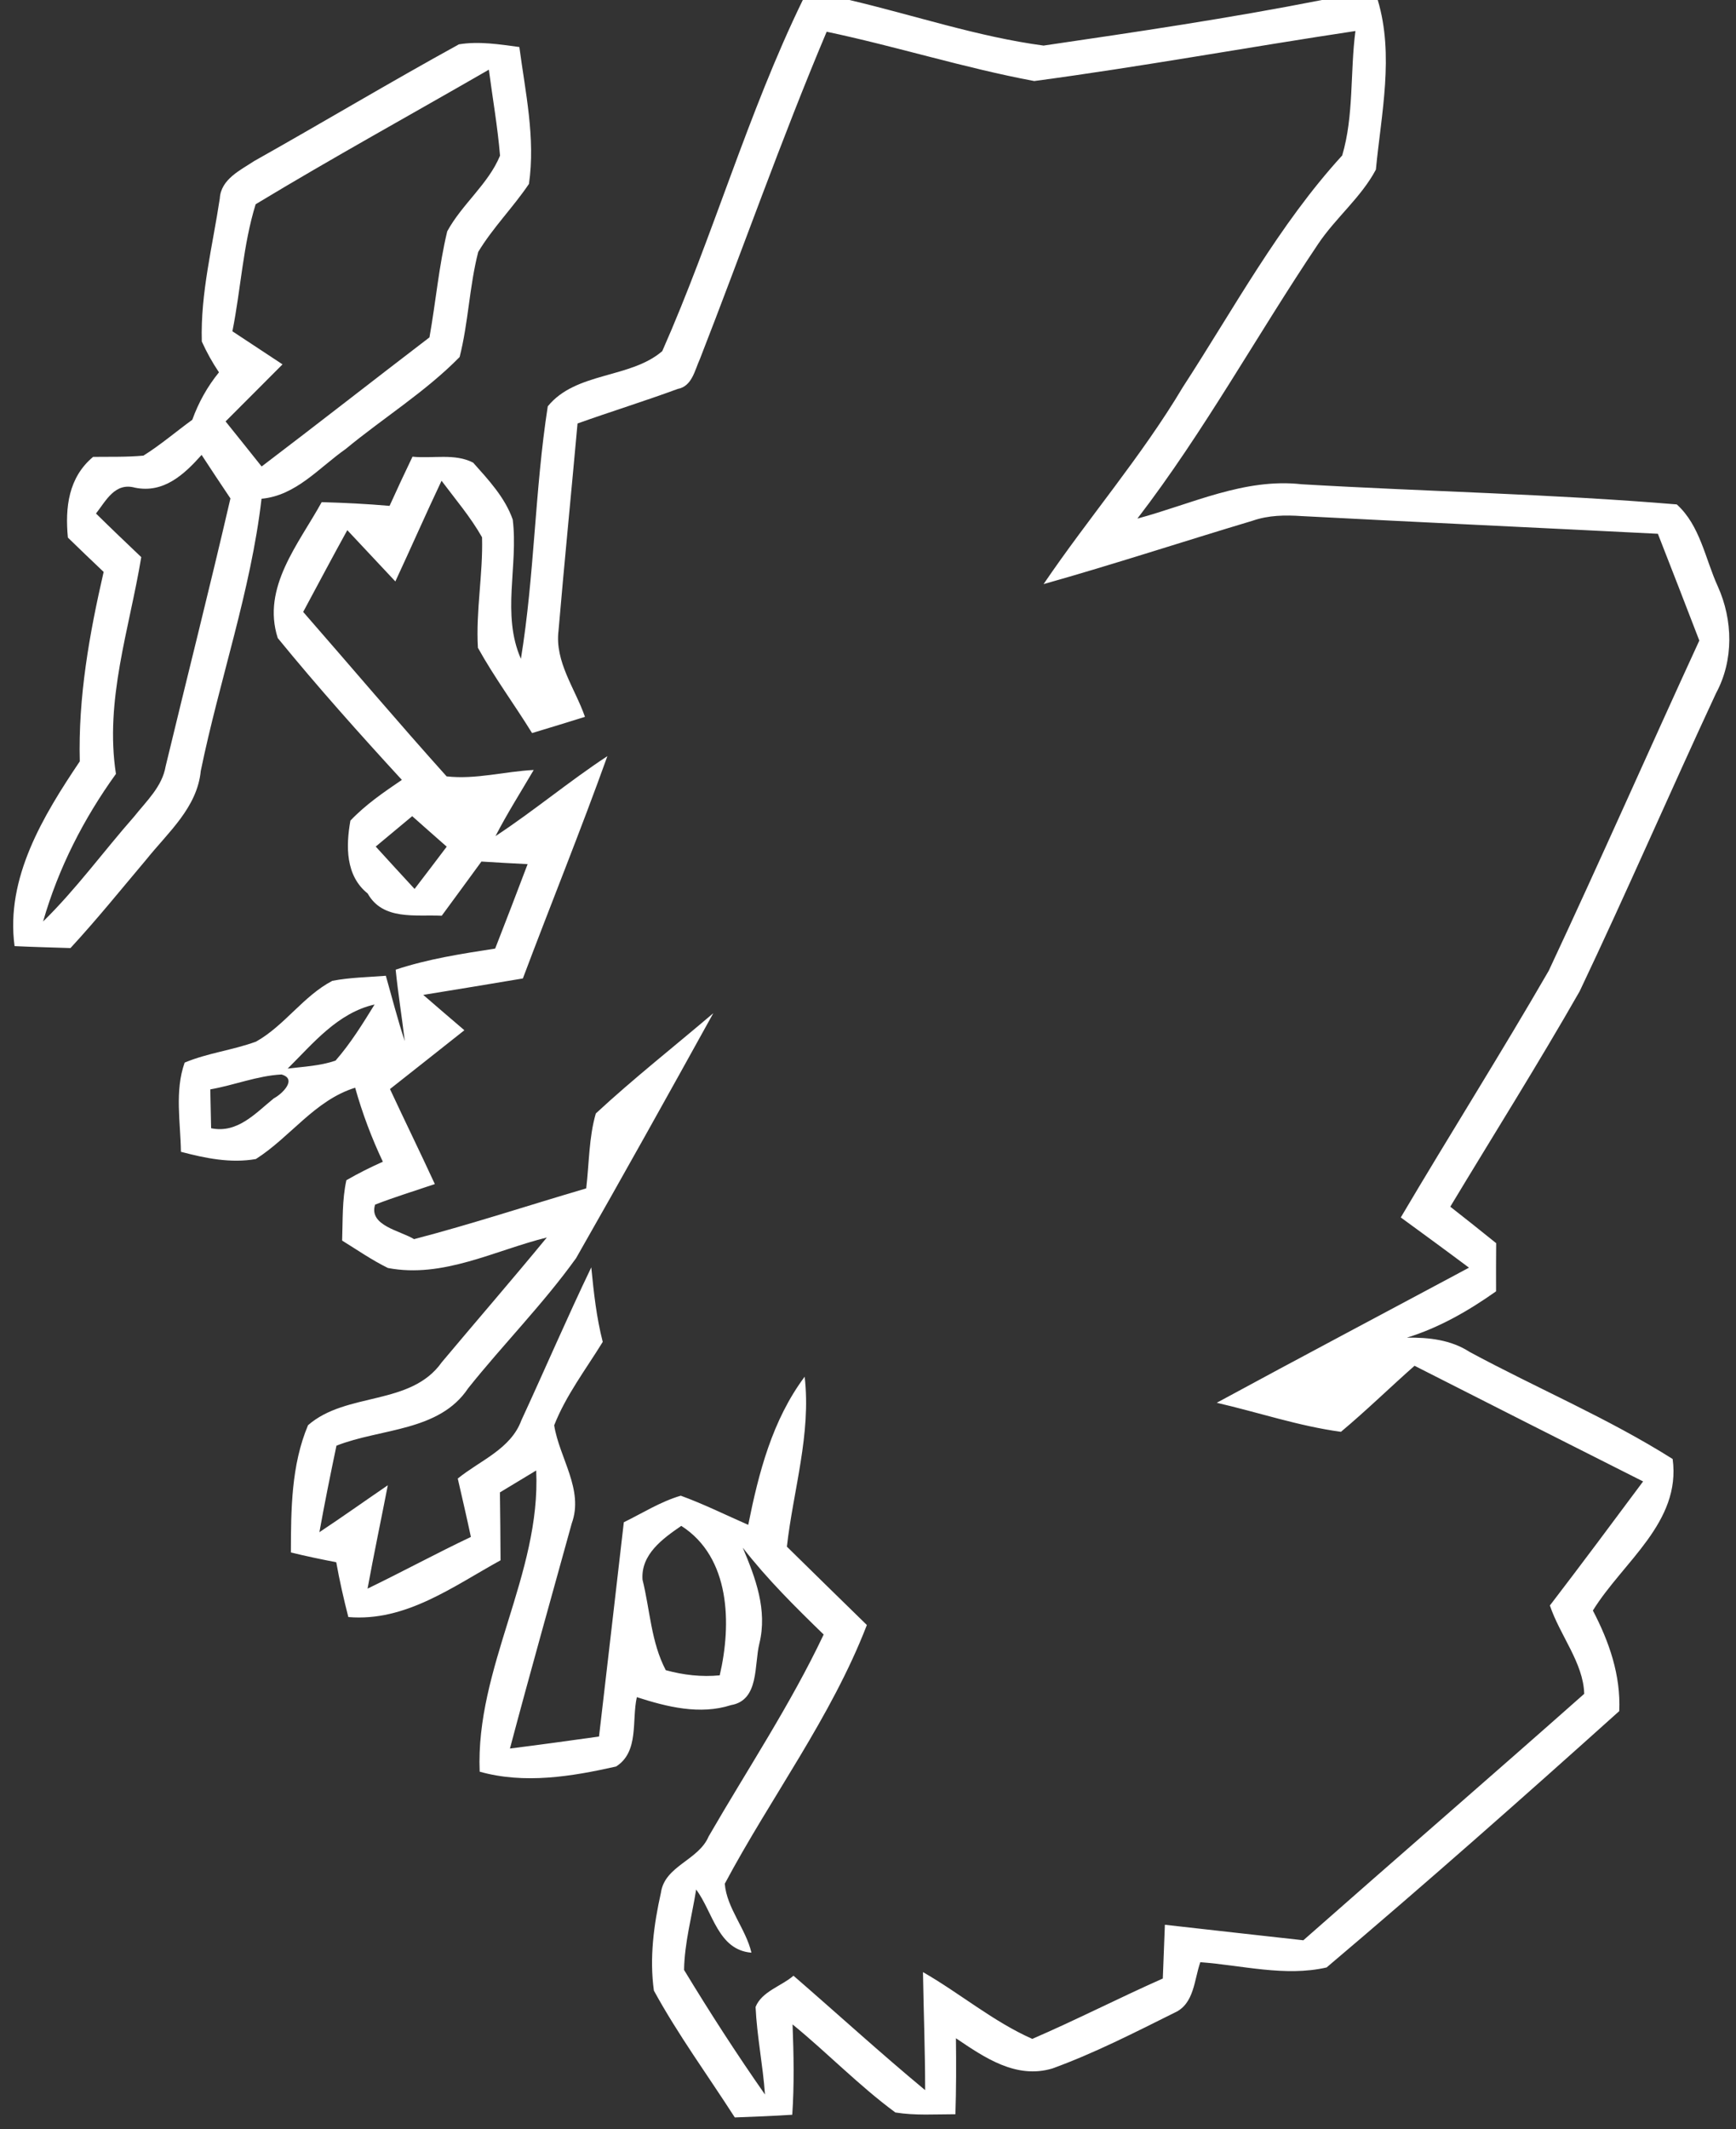 <?xml version="1.0" encoding="UTF-8" ?>
<!DOCTYPE svg PUBLIC "-//W3C//DTD SVG 1.1//EN" "http://www.w3.org/Graphics/SVG/1.1/DTD/svg11.dtd">
<svg width="168pt" height="206pt" viewBox="0 0 168 206" version="1.1" xmlns="http://www.w3.org/2000/svg">
<rect x="0" y="0" width="168" height="206" fill="#333333" stroke="none"/>
<g id="#ffffffff">
<path fill="#ffffff" opacity="1.00" d=" M 77.69 0.00 L 82.20 0.00 C 88.46 1.47 94.63 3.56 100.99 4.41 C 109.99 3.09 119.00 1.76 127.93 0.00 L 133.33 0.00 C 134.93 5.34 133.67 10.99 133.15 16.41 C 131.72 19.10 129.26 21.07 127.57 23.59 C 121.65 32.39 116.54 41.75 110.07 50.17 C 115.30 48.77 120.42 46.22 125.98 46.85 C 138.07 47.56 150.21 47.79 162.27 48.80 C 164.53 50.84 165.02 54.06 166.24 56.73 C 167.71 59.99 167.79 63.88 166.07 67.06 C 161.61 76.64 157.41 86.35 152.87 95.90 C 148.85 102.94 144.53 109.80 140.35 116.74 C 141.84 117.90 143.31 119.08 144.79 120.27 C 144.78 121.82 144.77 123.37 144.78 124.93 C 142.12 126.81 139.27 128.45 136.15 129.41 C 138.26 129.38 140.40 129.61 142.22 130.79 C 148.74 134.31 155.60 137.19 161.87 141.15 C 162.70 147.28 157.05 151.11 154.15 155.81 C 155.73 158.83 156.86 162.08 156.70 165.54 C 147.37 173.92 137.96 182.24 128.38 190.34 C 124.38 191.26 120.20 190.13 116.16 189.83 C 115.56 191.52 115.58 193.86 113.68 194.71 C 109.80 196.64 105.92 198.63 101.85 200.11 C 98.33 201.17 95.27 199.05 92.51 197.19 C 92.54 199.63 92.54 202.09 92.46 204.54 C 90.52 204.54 88.57 204.68 86.65 204.37 C 83.13 201.78 80.08 198.61 76.70 195.85 C 76.81 198.76 76.87 201.68 76.67 204.59 C 74.82 204.71 72.96 204.78 71.11 204.85 C 68.49 200.77 65.61 196.84 63.28 192.58 C 62.84 189.42 63.27 186.20 63.96 183.11 C 64.33 180.49 67.60 179.99 68.58 177.66 C 72.33 171.17 76.50 164.91 79.71 158.13 C 76.96 155.46 74.23 152.76 71.88 149.73 C 73.12 152.66 74.28 155.76 73.49 158.99 C 72.97 161.05 73.50 164.49 70.74 164.96 C 67.73 165.93 64.54 165.13 61.63 164.19 C 61.12 166.44 61.87 169.47 59.62 170.90 C 55.31 171.87 50.76 172.62 46.42 171.40 C 46.01 161.33 52.36 152.31 51.89 142.26 C 50.72 142.97 49.55 143.68 48.38 144.38 C 48.41 146.57 48.43 148.76 48.44 150.95 C 43.84 153.48 39.26 156.91 33.71 156.44 C 33.26 154.69 32.86 152.92 32.54 151.14 C 31.07 150.85 29.60 150.55 28.15 150.19 C 28.16 146.05 28.18 141.74 29.81 137.88 C 33.53 134.63 39.75 136.05 42.76 131.78 C 46.14 127.75 49.58 123.78 52.92 119.72 C 47.87 120.97 42.87 123.69 37.54 122.67 C 35.99 121.91 34.57 120.92 33.11 120.02 C 33.18 118.07 33.10 116.09 33.52 114.18 C 34.66 113.52 35.84 112.93 37.05 112.39 C 35.96 110.08 35.06 107.69 34.37 105.23 C 30.45 106.45 28.10 110.01 24.76 112.13 C 22.32 112.56 19.86 112.05 17.51 111.43 C 17.47 108.57 16.89 105.56 17.87 102.80 C 20.09 101.87 22.52 101.60 24.78 100.77 C 27.54 99.22 29.35 96.36 32.16 94.89 C 33.87 94.56 35.61 94.54 37.34 94.40 C 37.94 96.51 38.48 98.64 39.17 100.72 C 38.90 98.41 38.52 96.12 38.29 93.81 C 41.42 92.77 44.68 92.27 47.92 91.77 C 48.98 89.05 50.03 86.33 51.06 83.60 C 49.57 83.52 48.08 83.45 46.59 83.35 C 45.32 85.10 44.03 86.84 42.75 88.59 C 40.21 88.47 37.06 89.07 35.58 86.44 C 33.43 84.72 33.47 81.85 33.91 79.39 C 35.38 77.84 37.14 76.64 38.89 75.45 C 34.78 70.98 30.72 66.43 26.88 61.73 C 25.30 56.83 28.92 52.60 31.13 48.58 C 33.32 48.64 35.52 48.75 37.70 48.94 C 38.42 47.35 39.16 45.76 39.92 44.18 C 41.85 44.39 44.01 43.83 45.79 44.76 C 47.27 46.42 48.88 48.14 49.62 50.27 C 50.17 54.76 48.52 59.44 50.41 63.74 C 51.73 55.65 51.75 47.41 53.01 39.31 C 55.73 35.96 61.00 36.64 64.09 33.97 C 69.02 22.82 72.35 10.97 77.69 0.00 M 67.73 34.74 C 67.23 35.82 66.98 37.37 65.58 37.63 C 62.37 38.81 59.11 39.82 55.89 40.97 C 55.29 47.65 54.62 54.33 54.05 61.02 C 53.68 64.03 55.66 66.62 56.61 69.35 C 54.90 69.88 53.20 70.41 51.49 70.92 C 49.78 68.15 47.83 65.52 46.25 62.67 C 46.04 59.10 46.75 55.54 46.65 51.98 C 45.54 50.02 44.07 48.30 42.73 46.51 C 41.20 49.74 39.77 53.01 38.26 56.25 C 36.71 54.60 35.16 52.94 33.61 51.29 C 32.16 53.91 30.76 56.56 29.34 59.20 C 33.97 64.50 38.52 69.88 43.22 75.11 C 46.03 75.43 48.84 74.63 51.65 74.49 C 50.40 76.62 49.08 78.70 47.95 80.89 C 51.66 78.45 55.07 75.59 58.78 73.15 C 56.19 80.37 53.30 87.48 50.60 94.66 C 47.39 95.20 44.17 95.73 40.96 96.25 C 42.28 97.40 43.61 98.53 44.94 99.67 C 42.54 101.56 40.15 103.47 37.74 105.36 C 39.17 108.43 40.66 111.47 42.08 114.55 C 40.15 115.21 38.20 115.80 36.30 116.54 C 35.66 118.57 38.74 119.06 40.07 119.88 C 45.67 118.42 51.17 116.60 56.73 114.97 C 57.02 112.55 56.98 110.06 57.66 107.72 C 61.32 104.33 65.24 101.25 69.03 98.02 C 64.65 105.94 60.24 113.85 55.75 121.72 C 52.57 126.15 48.71 130.04 45.31 134.30 C 42.51 138.51 36.84 138.17 32.56 139.86 C 31.98 142.64 31.41 145.43 30.91 148.23 C 33.14 146.75 35.32 145.20 37.53 143.69 C 36.88 147.03 36.18 150.35 35.57 153.69 C 38.92 152.07 42.20 150.29 45.57 148.69 C 45.17 146.80 44.73 144.92 44.30 143.04 C 46.44 141.30 49.43 140.19 50.45 137.42 C 52.73 132.49 54.87 127.50 57.22 122.61 C 57.46 125.03 57.72 127.46 58.33 129.82 C 56.70 132.47 54.77 134.99 53.63 137.89 C 54.13 141.05 56.52 144.12 55.33 147.38 C 53.33 154.64 51.28 161.88 49.35 169.16 C 52.22 168.80 55.10 168.40 57.97 168.00 C 58.77 161.09 59.58 154.18 60.37 147.27 C 62.19 146.38 63.93 145.27 65.88 144.70 C 68.11 145.51 70.24 146.57 72.41 147.52 C 73.42 142.48 74.74 137.38 77.87 133.19 C 78.51 138.74 76.77 144.16 76.15 149.63 C 78.73 152.16 81.30 154.69 83.89 157.21 C 80.44 166.14 74.62 173.84 70.14 182.24 C 70.33 184.60 72.17 186.58 72.72 188.91 C 69.48 188.65 69.00 184.99 67.37 182.80 C 66.96 185.39 66.24 187.95 66.20 190.58 C 68.68 194.67 71.28 198.70 74.03 202.63 C 73.83 199.79 73.25 196.99 73.12 194.16 C 73.73 192.65 75.61 192.16 76.79 191.14 C 81.04 194.82 85.20 198.62 89.53 202.21 C 89.53 198.40 89.38 194.59 89.32 190.79 C 92.90 192.84 96.12 195.58 99.90 197.25 C 104.16 195.41 108.29 193.29 112.53 191.41 C 112.60 189.67 112.66 187.94 112.73 186.21 C 117.20 186.71 121.66 187.22 126.13 187.71 C 135.17 179.74 144.29 171.86 153.31 163.87 C 153.24 160.89 150.95 158.20 149.99 155.32 C 153.03 151.35 156.02 147.34 159.01 143.32 C 151.63 139.61 144.26 135.87 136.89 132.13 C 134.50 134.24 132.22 136.47 129.77 138.52 C 125.69 137.97 121.75 136.63 117.75 135.71 C 125.86 131.31 134.02 127.00 142.16 122.64 C 139.97 121.00 137.76 119.39 135.56 117.78 C 140.28 109.79 145.24 101.94 149.88 93.91 C 154.84 83.32 159.56 72.60 164.45 61.97 C 163.13 58.52 161.78 55.08 160.44 51.64 C 148.96 51.06 137.47 50.53 125.99 49.93 C 124.38 49.82 122.75 49.84 121.21 50.38 C 114.46 52.40 107.77 54.60 100.99 56.51 C 105.36 50.07 110.48 44.15 114.47 37.45 C 119.42 29.84 123.74 21.77 129.89 15.04 C 131.03 11.20 130.65 6.98 131.17 3.00 C 120.80 4.56 110.48 6.45 100.09 7.84 C 93.33 6.58 86.74 4.49 80.00 3.07 C 75.60 13.49 71.85 24.20 67.73 34.74 M 36.36 81.90 C 37.61 83.27 38.86 84.64 40.12 86.00 C 41.16 84.64 42.20 83.28 43.23 81.91 C 42.12 80.93 41.00 79.95 39.89 78.96 C 38.71 79.94 37.53 80.92 36.36 81.90 M 27.84 103.38 C 29.39 103.19 30.98 103.12 32.47 102.61 C 33.93 100.94 35.09 99.06 36.25 97.18 C 32.68 97.99 30.31 100.93 27.84 103.38 M 20.35 105.39 C 20.37 106.64 20.40 107.89 20.43 109.15 C 22.98 109.68 24.72 107.70 26.51 106.25 C 27.26 105.87 28.82 104.39 27.24 103.95 C 24.91 104.07 22.66 104.99 20.35 105.39 M 62.18 152.83 C 62.91 155.76 63.00 158.86 64.43 161.58 C 66.13 162.05 67.89 162.25 69.65 162.08 C 70.81 157.11 70.69 150.66 65.93 147.62 C 64.14 148.85 62.00 150.38 62.18 152.83 Z" />
<path fill="#ffffff" opacity="1.00" d=" M 44.41 4.29 C 46.35 3.97 48.33 4.29 50.26 4.55 C 50.84 8.92 51.83 13.36 51.19 17.79 C 49.66 20.06 47.70 22.02 46.28 24.37 C 45.42 27.71 45.33 31.20 44.48 34.54 C 41.16 37.92 37.09 40.43 33.45 43.44 C 30.87 45.25 28.64 47.95 25.31 48.25 C 24.27 57.19 21.24 65.77 19.43 74.58 C 19.08 78.14 16.27 80.52 14.17 83.14 C 11.74 86.02 9.38 88.95 6.82 91.72 C 5.02 91.66 3.21 91.62 1.41 91.53 C 0.52 84.94 4.19 78.91 7.72 73.66 C 7.56 67.46 8.64 61.37 10.03 55.33 C 8.87 54.23 7.71 53.12 6.57 52.01 C 6.29 49.08 6.63 46.19 9.01 44.20 C 10.63 44.18 12.26 44.23 13.88 44.08 C 15.54 43.04 17.03 41.76 18.61 40.61 C 19.21 38.94 20.07 37.40 21.19 36.02 C 20.55 35.07 20.00 34.08 19.53 33.04 C 19.39 28.37 20.58 23.79 21.27 19.20 C 21.38 17.34 23.24 16.48 24.60 15.58 C 31.22 11.86 37.75 7.95 44.41 4.29 M 24.74 19.76 C 23.51 23.73 23.31 27.97 22.49 32.05 C 24.10 33.12 25.72 34.18 27.34 35.25 C 25.51 37.10 23.66 38.93 21.83 40.77 C 23.00 42.22 24.16 43.68 25.32 45.13 C 30.76 41.00 36.13 36.79 41.56 32.64 C 42.17 29.23 42.47 25.75 43.28 22.38 C 44.71 19.75 47.25 17.82 48.39 15.06 C 48.16 12.27 47.67 9.51 47.31 6.74 C 39.79 11.08 32.17 15.27 24.74 19.76 M 19.51 44.01 C 17.82 45.91 15.83 47.75 13.06 47.18 C 11.13 46.65 10.27 48.42 9.29 49.68 C 10.73 51.10 12.20 52.50 13.67 53.90 C 12.52 60.86 10.12 67.75 11.22 74.87 C 8.09 79.21 5.65 83.99 4.17 89.15 C 7.38 86.01 10.02 82.36 12.98 79.00 C 14.17 77.50 15.70 76.10 16.03 74.13 C 18.11 65.49 20.30 56.87 22.30 48.22 C 21.36 46.82 20.43 45.42 19.51 44.01 Z" />
</g>
</svg>
